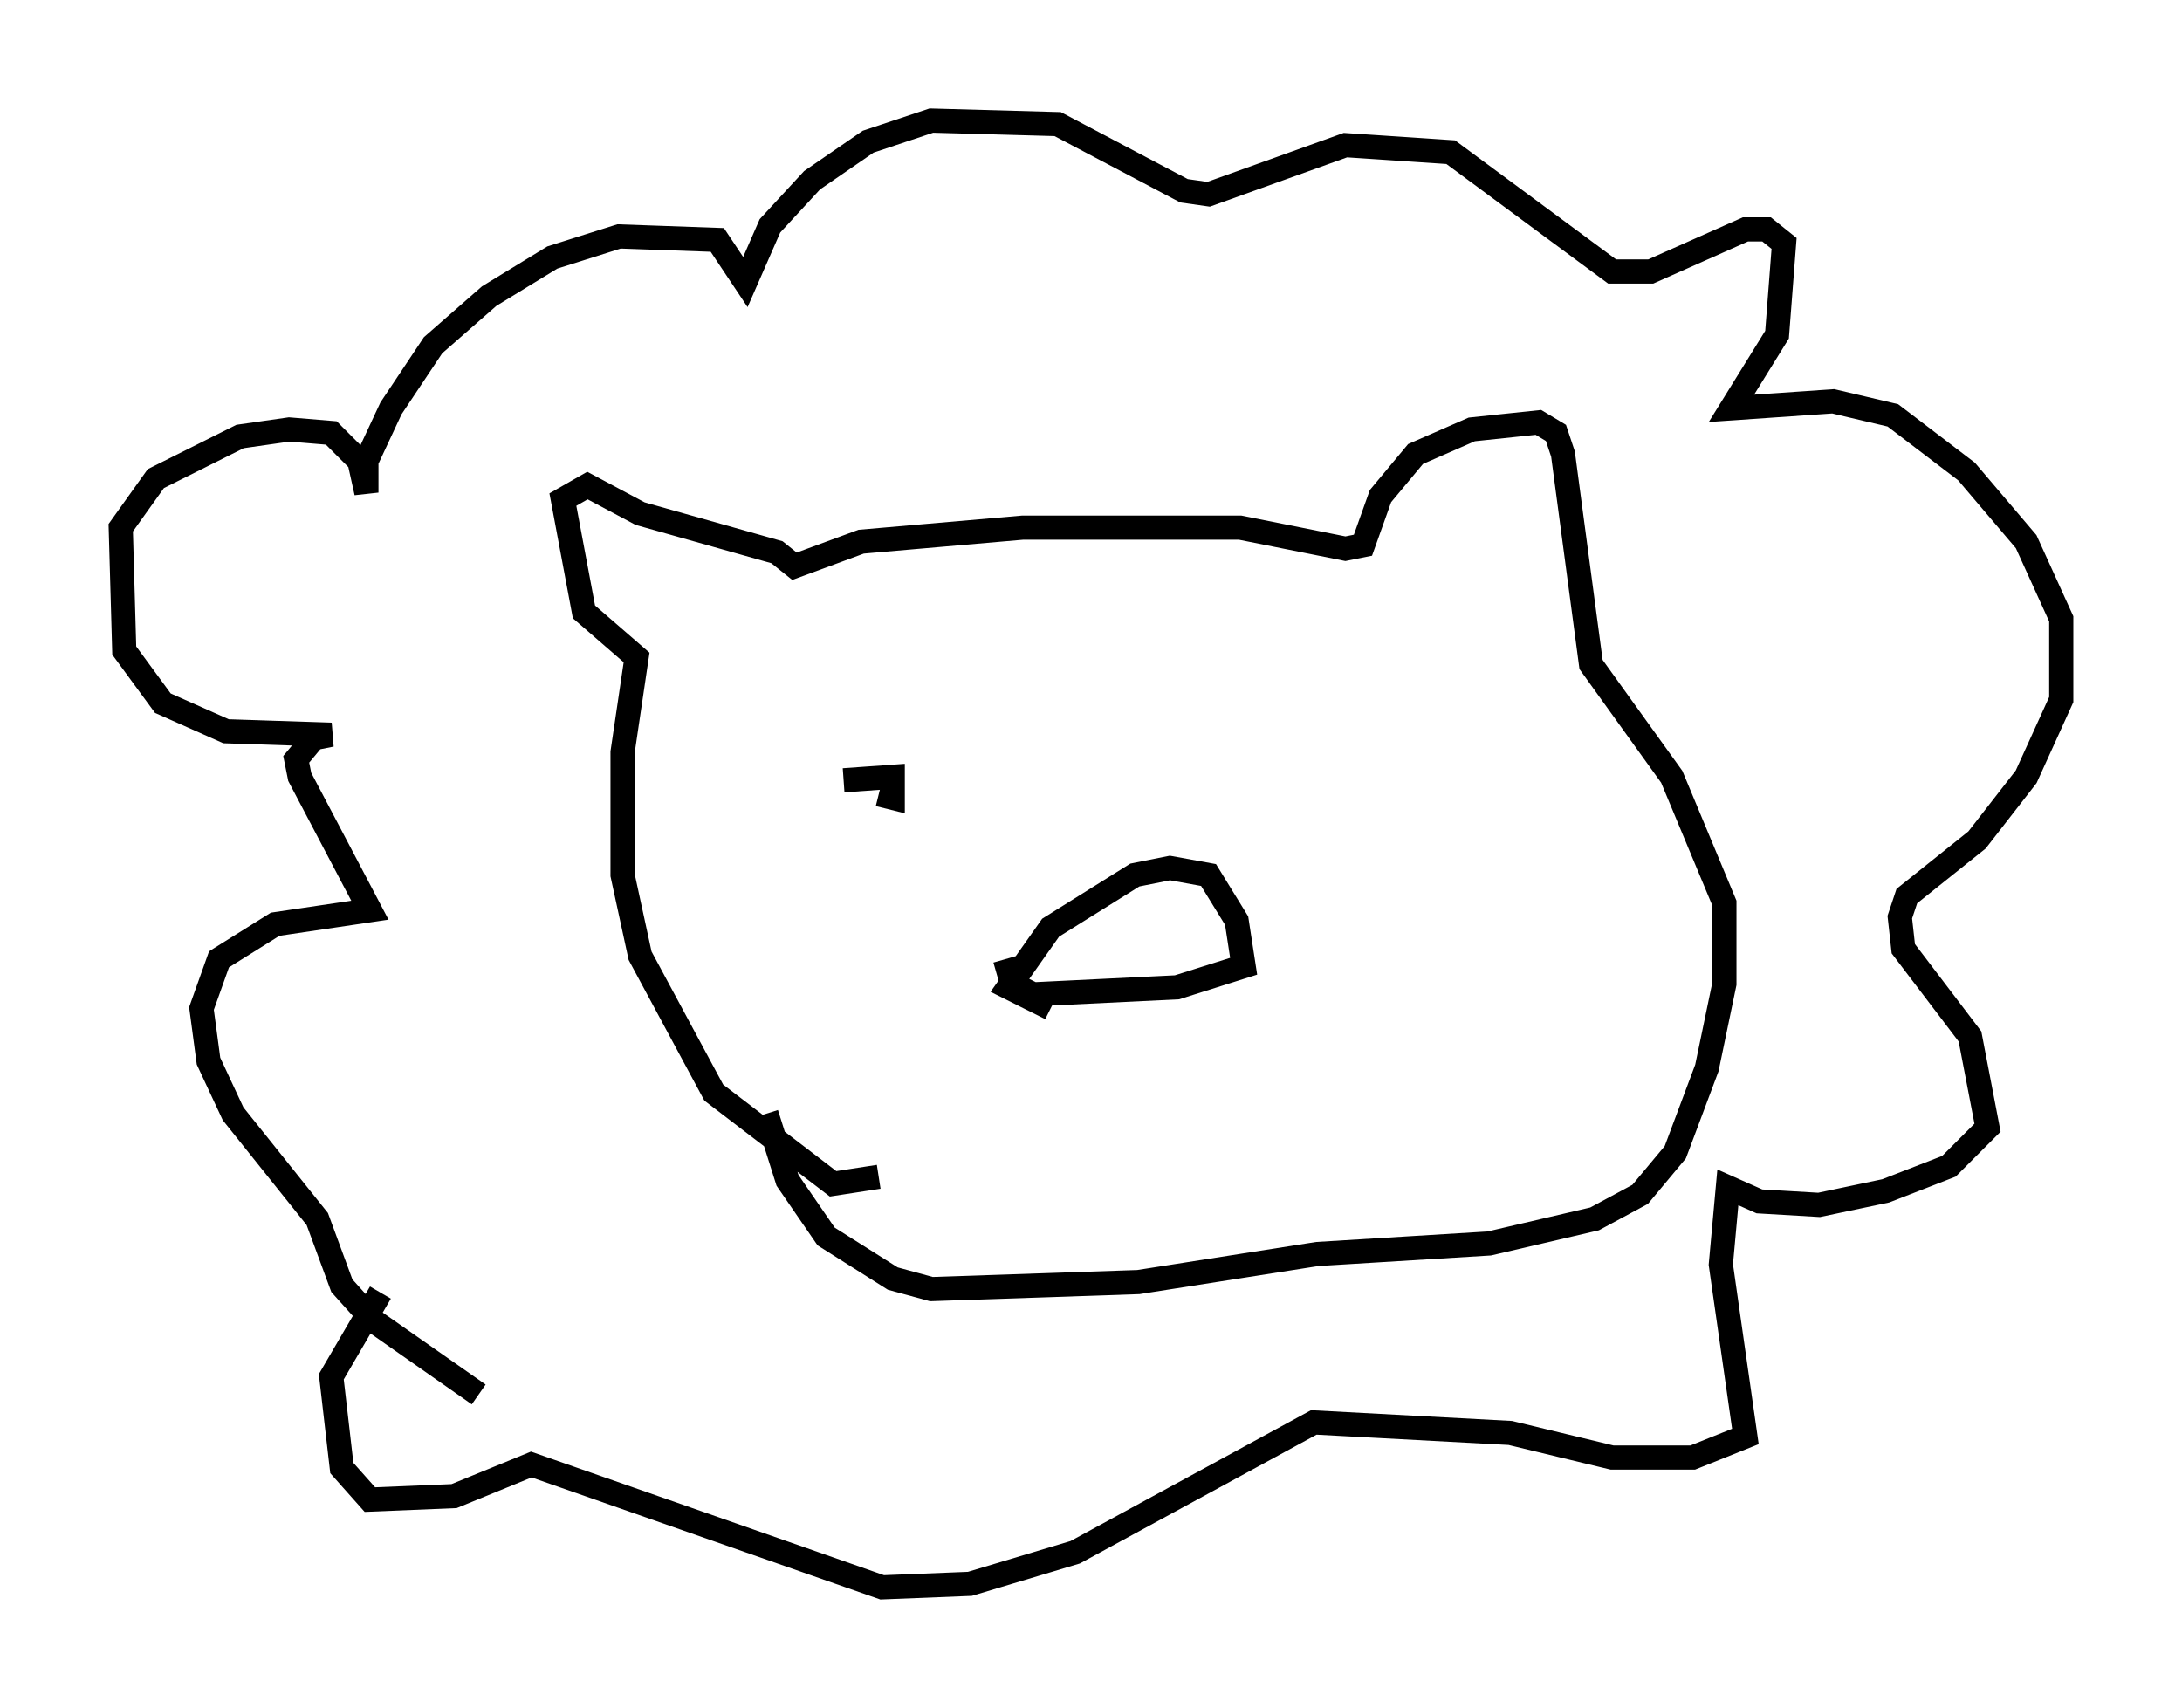 <?xml version="1.0" encoding="utf-8" ?>
<svg baseProfile="full" height="70.715" version="1.1" width="90.324" xmlns="http://www.w3.org/2000/svg" xmlns:ev="http://www.w3.org/2001/xml-events" xmlns:xlink="http://www.w3.org/1999/xlink"><defs /><rect fill="white" height="70.715" width="90.324" x="0" y="0" /><path d="M23.447, 58.743 m-3.631, -1.017 l-4.358, -3.05 -1.307, -1.453 l-1.017, -2.76 -3.486, -4.358 l-1.017, -2.179 -0.291, -2.179 l0.726, -2.034 2.324, -1.453 l3.922, -0.581 -2.905, -5.52 l-0.145, -0.726 0.726, -0.872 l0.726, -0.145 -4.358, -0.145 l-2.615, -1.162 -1.598, -2.179 l-0.145, -5.084 1.453, -2.034 l3.486, -1.743 2.034, -0.291 l1.743, 0.145 1.162, 1.162 l0.291, 1.307 0.0, -1.307 l1.017, -2.179 1.743, -2.615 l2.324, -2.034 2.615, -1.598 l2.76, -0.872 4.067, 0.145 l1.162, 1.743 1.017, -2.324 l1.743, -1.888 2.324, -1.598 l2.615, -0.872 5.229, 0.145 l5.229, 2.76 1.017, 0.145 l5.665, -2.034 4.358, 0.291 l6.682, 4.939 1.598, 0.0 l3.922, -1.743 0.872, 0.0 l0.726, 0.581 -0.291, 3.777 l-1.888, 3.05 4.212, -0.291 l2.469, 0.581 3.05, 2.324 l2.469, 2.905 1.453, 3.196 l0.0, 3.341 -1.453, 3.196 l-2.034, 2.615 -2.905, 2.324 l-0.291, 0.872 0.145, 1.307 l2.76, 3.631 0.726, 3.777 l-1.598, 1.598 -2.615, 1.017 l-2.76, 0.581 -2.469, -0.145 l-1.307, -0.581 -0.291, 3.196 l1.017, 7.117 -2.179, 0.872 l-3.341, 0.0 -4.212, -1.017 l-8.134, -0.436 -9.877, 5.374 l-4.358, 1.307 -3.631, 0.145 l-14.525, -5.084 -3.196, 1.307 l-3.486, 0.145 -1.162, -1.307 l-0.436, -3.777 2.034, -3.486 m20.626, -4.793 l-1.888, 0.291 -4.939, -3.777 l-3.05, -5.665 -0.726, -3.341 l0.0, -5.084 0.581, -3.922 l-2.179, -1.888 -0.872, -4.648 l1.017, -0.581 2.179, 1.162 l5.665, 1.598 0.726, 0.581 l2.76, -1.017 6.682, -0.581 l9.006, 0.0 4.358, 0.872 l0.726, -0.145 0.726, -2.034 l1.453, -1.743 2.324, -1.017 l2.76, -0.291 0.726, 0.436 l0.291, 0.872 1.162, 8.715 l3.341, 4.648 2.179, 5.229 l0.0, 3.341 -0.726, 3.486 l-1.307, 3.486 -1.453, 1.743 l-1.888, 1.017 -4.358, 1.017 l-7.117, 0.436 -7.408, 1.162 l-8.57, 0.291 -1.598, -0.436 l-2.76, -1.743 -1.598, -2.324 l-0.872, -2.76 m11.765, -4.358 l-1.743, -0.872 1.743, -2.469 l3.486, -2.179 1.453, -0.291 l1.598, 0.291 1.162, 1.888 l0.291, 1.888 -2.76, 0.872 l-5.955, 0.291 -0.872, -0.436 l-0.291, -1.017 m-6.682, -7.408 l2.034, -0.145 0.0, 0.872 l-0.581, -0.145 m18.592, -4.358 l0.0, 0.0 " fill="none" stroke="black" stroke-width="1" /></svg>